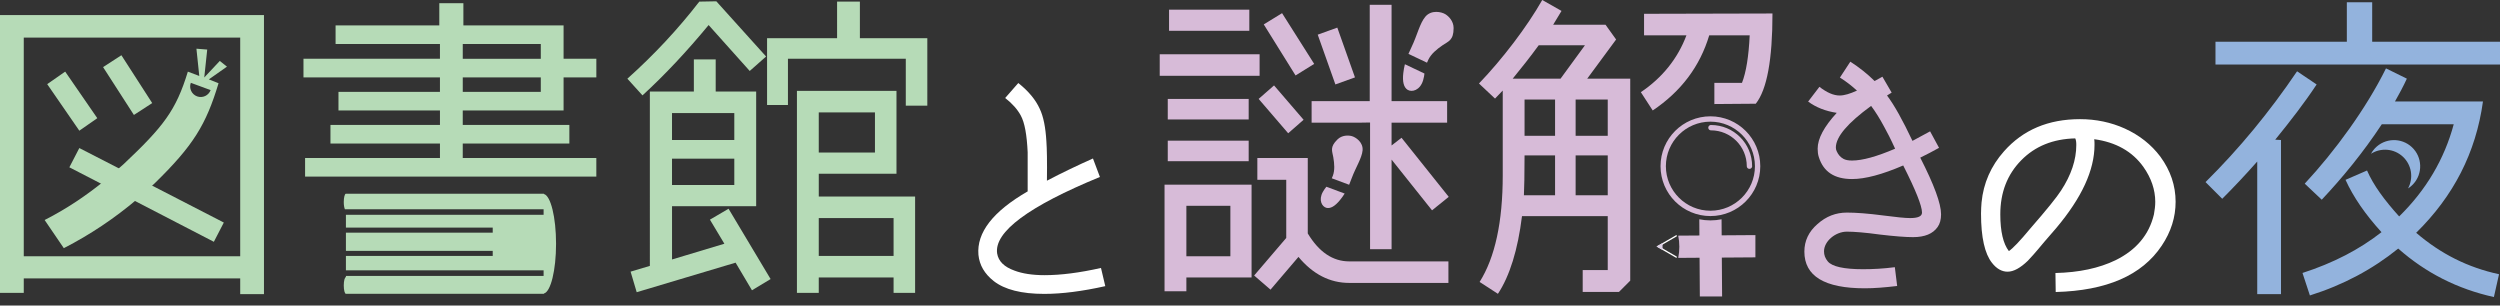 <?xml version="1.0" encoding="utf-8"?>
<!-- Generator: Adobe Illustrator 25.4.1, SVG Export Plug-In . SVG Version: 6.00 Build 0)  -->
<svg version="1.1" id="レイヤー_1" xmlns="http://www.w3.org/2000/svg" xmlns:xlink="http://www.w3.org/1999/xlink" x="0px"
	 y="0px" width="180px" height="22px" viewBox="0 0 180 22" style="enable-background:new 0 0 180 22;" xml:space="preserve">
<rect x="0" y="0" width="180" height="22" fill="#333333" stroke="none"/>
<style type="text/css">
	.st0{fill:#D7BBD8;}
	.st1{fill:#D8BCD9;}
	.st2{fill:#93B3DD;}
	.st3{fill:#B6DBB7;}
	.st4{fill:#FFFFFF;}
	.st5{fill:none;stroke:#D7BBD8;stroke-width:0.385;stroke-miterlimit:10;}
	.st6{fill:none;stroke:#D7BBD8;stroke-width:0.385;stroke-linecap:round;stroke-miterlimit:10;}
	.st7{fill:none;stroke:#FFFFFF;stroke-width:0.096;stroke-linecap:round;stroke-miterlimit:10;}
	.st8{fill:#DDD0E5;stroke:#DDD0E5;stroke-width:0.096;stroke-linecap:round;stroke-miterlimit:10;}
</style>
<g>
	<path class="st0" d="M104.066,1.023c-0.288-0.176-1.005-0.326-1.433,0.169c-0.405,0.469-0.604,1.368-0.977,2.142
		c-0.097,0.199-0.178,0.379-0.248,0.545l1.337,0.635c0.026-0.065,0.055-0.132,0.092-0.209c0.201-0.418,0.584-0.741,1.034-1.05
		c0.413-0.284,0.79-0.346,0.789-1.236C104.66,1.515,104.302,1.168,104.066,1.023z"/>
	<path class="st1" d="M101.153,4.625c-0.053,0.205-0.089,0.409-0.115,0.633c-0.074,0.64,0.037,1.041,0.313,1.21
		c0.307,0.188,0.894,0.041,1.113-0.686c0.059-0.196,0.08-0.346,0.097-0.488L101.153,4.625z"/>
	<path class="st0" d="M96.816,13.936c-0.1,0.163-0.21,0.314-0.338,0.471c-0.367,0.45-0.695,0.628-0.978,0.556
		c-0.313-0.081-0.586-0.552-0.254-1.149c0.09-0.161,0.174-0.269,0.254-0.369L96.816,13.936z"/>
	<path class="st0" d="M97.318,9.797c0.294,0.075,0.84,0.444,0.788,1.031c-0.05,0.556-0.505,1.248-0.772,1.973
		c-0.068,0.189-0.132,0.353-0.197,0.502l-1.248-0.466c0.026-0.058,0.051-0.119,0.078-0.19c0.144-0.392,0.112-0.843,0.03-1.326
		c-0.075-0.446-0.271-0.727,0.304-1.285C96.628,9.721,97.076,9.735,97.318,9.797z"/>
	<path class="st2" d="M170.987,10.686c-0.111,0.119-0.203,0.25-0.277,0.386c0.71-0.45,1.659-0.386,2.301,0.214
		c0.642,0.601,0.769,1.544,0.366,2.282c0.131-0.084,0.256-0.183,0.367-0.303c0.712-0.761,0.674-1.956-0.088-2.669
		C172.894,9.885,171.699,9.925,170.987,10.686z"/>
	<path class="st3" d="M42.937,12.717H21.966v-1.341h9.711v-1.04h-7.884V8.994h7.884v-1.04H24.37V6.613h7.306v-1.04H21.85V4.231
		h9.826V3.168h-7.514V1.827h7.468V0.231h1.734v1.596h7.214v2.404h2.359v1.341h-2.359v2.381h-7.26v1.04h7.676v1.341h-7.676v1.04
		h9.618V12.717z M38.937,4.231V3.168h-5.618v1.064H38.937z M38.937,6.613v-1.04h-5.618v1.04H38.937z"/>
	<path class="st3" d="M55.159,4.069L53.98,5.11l-2.959-3.306c-1.549,1.873-3.121,3.561-4.763,5.064l-1.087-1.202
		c1.965-1.757,3.676-3.607,5.179-5.549l1.225-0.023L55.159,4.069z M55.483,20.092l-1.341,0.809l-1.179-1.989l-7.121,2.127
		l-0.439-1.48l1.387-0.416V6.59h3.168V4.277h1.572V6.59h2.914v8.254h-6.058v3.838l3.769-1.133l-1.04-1.734l1.341-0.786
		L55.483,20.092z M52.87,10.081V8.139h-4.485v1.942H52.87z M52.87,13.318v-1.896h-4.485v1.896H52.87z M66.766,7.607h-1.549V4.231
		h-8.485v3.329h-1.503V2.751h5.041V0.116h1.642v2.636h4.855V7.607z M65.887,21.086h-1.549v-1.11h-5.387v1.11h-1.572V6.543h7.168
		v5.965h-5.595v1.642h6.936V21.086z M62.997,10.983v-2.89h-4.046v2.89H62.997z M64.338,18.427v-2.728h-5.387v2.728H64.338z"/>
	<path class="st4" d="M79.58,20.602c-1.638,0.366-3.102,0.558-4.393,0.558c-1.638,0-2.852-0.308-3.642-0.925
		c-0.655-0.52-1.021-1.137-1.098-1.888c-0.135-1.599,1.041-3.122,3.545-4.567v-2.813c-0.058-1.252-0.212-2.139-0.501-2.659
		c-0.231-0.424-0.597-0.848-1.118-1.252l0.944-1.079c0.752,0.598,1.252,1.214,1.541,1.85c0.27,0.559,0.424,1.349,0.482,2.351
		c0.039,0.52,0.058,1.464,0.039,2.832c1.137-0.597,2.235-1.117,3.314-1.599l0.501,1.33c-5.106,2.1-7.631,3.95-7.399,5.511
		c0.096,0.559,0.501,0.963,1.252,1.233c0.559,0.212,1.291,0.327,2.158,0.327c1.175,0,2.524-0.173,4.066-0.52L79.58,20.602z"/>
	<path class="st0" d="M90.691,5.456H83.5V3.907h7.191V5.456z M90.113,19.977h-4.694v0.994h-1.572v-7.676h6.266V19.977z
		 M89.905,8.601h-5.826v-1.48h5.826V8.601z M89.905,11.607h-5.826v-1.48h5.826V11.607z M89.951,2.22h-5.78V0.694h5.78V2.22z
		 M88.587,18.45v-3.63h-3.168v3.63H88.587z M104.286,20.37h-7.144c-1.387,0-2.613-0.624-3.653-1.873l-2.012,2.358l-1.179-1.018
		l2.312-2.705v-4.185h-2.081v-1.572h3.63v5.433c0.809,1.341,1.804,2.012,2.983,2.012h7.144V20.37z M93.859,8.624l-1.11,0.971
		l-2.127-2.474l1.109-0.971L93.859,8.624z M94.621,4.601L93.28,5.433l-2.289-3.676l1.318-0.809L94.621,4.601z M97.904,8.832h-3.468
		V7.283h4.185V0.347h1.572v6.936h4v1.549h-4v1.642l0.717-0.555l3.399,4.254l-1.202,0.971l-2.913-3.653v6.451h-1.549V8.82
		 M97.558,5.572l-1.41,0.508l-1.272-3.584l1.41-0.508L97.558,5.572z"/>
	<path class="st0" d="M117.376,20.208l-0.809,0.809h-2.613v-1.572h1.803V15.56h-6.173c-0.301,2.428-0.879,4.301-1.734,5.595
		l-1.318-0.855c1.11-1.757,1.665-4.324,1.665-7.676V6.52l-0.555,0.578l-1.156-1.086c1.688-1.757,3.468-4.093,4.555-6.012
		l1.388,0.786l-0.601,0.994h3.769l0.763,1.064l-2.081,2.821h3.098V20.208z M114.116,3.26h-3.329
		c-0.624,0.855-1.249,1.642-1.873,2.404h3.445L114.116,3.26z M111.965,14.058v-2.867h-2.197c0,1.41-0.023,2.358-0.046,2.867H111.965
		z M111.965,9.78V7.168h-2.197V9.78H111.965z M115.757,9.78V7.168h-2.312V9.78H115.757z M115.757,14.058v-2.867h-2.312v2.867
		H115.757z M127.618,0.971c0,3.306-0.393,5.48-1.202,6.497l-2.982,0.023V5.965h1.989c0.3-0.763,0.485-1.919,0.555-3.422h-2.913
		c-0.671,2.243-2.035,4.046-4.069,5.411l-0.855-1.318c1.549-1.041,2.659-2.428,3.283-4.093h-3.052V0.994L127.618,0.971z"/>
	<path class="st0" d="M139.611,10.643c-0.437,0.25-0.895,0.479-1.353,0.708c0.999,1.956,1.499,3.309,1.499,4.079
		c0,0.374-0.083,0.687-0.25,0.916c-0.333,0.479-0.916,0.728-1.769,0.728c-0.541,0-1.332-0.062-2.393-0.187
		c-1.061-0.146-1.852-0.208-2.372-0.208c-0.811,0-1.644,0.686-1.644,1.415c0,0.271,0.083,0.499,0.271,0.728
		c0.312,0.374,1.165,0.562,2.539,0.562c0.728,0,1.477-0.041,2.289-0.146l0.167,1.353c-0.874,0.104-1.644,0.167-2.331,0.167
		c-2.893,0-4.35-0.874-4.35-2.643c0-0.77,0.312-1.436,0.937-1.977c0.624-0.562,1.332-0.832,2.123-0.832
		c0.645,0,1.519,0.063,2.622,0.208c0.937,0.125,1.582,0.187,1.935,0.187c0.562,0,0.853-0.125,0.853-0.396
		c0-0.478-0.458-1.623-1.353-3.392c-1.498,0.645-2.726,0.978-3.684,0.978c-1.269,0-2.06-0.52-2.393-1.582
		c-0.062-0.187-0.083-0.396-0.083-0.604c0-0.728,0.458-1.581,1.374-2.58c-0.812-0.125-1.499-0.396-2.06-0.812l0.812-1.061
		c0.541,0.416,1.019,0.624,1.457,0.624c0.333,0,0.749-0.125,1.248-0.354c-0.395-0.354-0.791-0.666-1.228-0.937l0.749-1.144
		c0.645,0.416,1.228,0.874,1.748,1.394l0.562-0.312l0.666,1.145l-0.333,0.208c0.52,0.687,1.124,1.769,1.831,3.267l1.27-0.686
		L139.611,10.643z M135.657,9.124c-0.312-0.583-0.624-1.082-0.936-1.499c-1.686,1.228-2.539,2.227-2.539,2.997
		c0,0.104,0.021,0.187,0.062,0.271c0.104,0.229,0.25,0.416,0.479,0.541c0.146,0.083,0.354,0.125,0.624,0.125
		c0.749,0,1.79-0.291,3.101-0.853C136.115,9.977,135.845,9.457,135.657,9.124z"/>
	<path class="st4" d="M148.011,21.025l-0.019-1.368c1.695-0.039,3.141-0.347,4.335-0.925c1.484-0.732,2.409-1.83,2.756-3.295
		c0.058-0.308,0.096-0.616,0.096-0.905c0-0.867-0.289-1.715-0.848-2.505c-0.79-1.117-1.985-1.792-3.545-2.004
		c0.019,0.135,0.019,0.27,0.019,0.405c0,1.83-0.925,3.815-2.756,5.993l-0.867,1.002c-0.636,0.771-1.041,1.214-1.175,1.349
		c-0.54,0.52-1.021,0.79-1.465,0.79c-0.405,0-0.79-0.212-1.118-0.636c-0.52-0.655-0.79-1.83-0.79-3.545
		c0-0.289,0.019-0.559,0.038-0.809c0.135-1.387,0.675-2.62,1.619-3.681c1.368-1.541,3.18-2.312,5.473-2.312
		c1.156,0,2.235,0.231,3.218,0.674c1.06,0.482,1.908,1.156,2.563,2.024c0.732,1.002,1.099,2.081,1.099,3.256
		c0,1.098-0.328,2.158-1.002,3.16C154.215,19.83,151.672,20.928,148.011,21.025z M149.417,9.964
		c-1.599,0.038-2.891,0.559-3.892,1.58c-1.002,1.021-1.503,2.313-1.503,3.892c0,1.233,0.212,2.12,0.616,2.64
		c0.27-0.173,0.79-0.713,1.541-1.619c1.176-1.349,1.908-2.255,2.216-2.736c0.732-1.117,1.098-2.216,1.098-3.276
		C149.494,10.234,149.475,10.08,149.417,9.964z"/>
	<path class="st2" d="M166.798,6.081c-0.855,1.295-1.873,2.613-2.982,3.977l0.416,0.023v11.098h-1.711V11.63
		c-0.878,0.994-1.711,1.873-2.52,2.682l-1.202-1.202c2.428-2.404,4.601-5.04,6.59-7.977L166.798,6.081z M180,4.647h-20.485V3.006
		h9.457V0.162h1.826v2.844H180V4.647z M179.561,21.387c-2.613-0.578-4.902-1.734-6.89-3.491c-1.827,1.48-3.931,2.612-6.359,3.376
		l-0.532-1.619c2.22-0.717,4.093-1.688,5.688-2.937c-1.179-1.295-2.035-2.543-2.59-3.769l1.549-0.671
		c0.463,1.063,1.249,2.127,2.312,3.306c1.942-1.896,3.26-4.139,3.93-6.636h-5.179c-1.341,2.035-2.844,3.861-4.324,5.433
		l-1.225-1.156c2.173-2.335,4.439-5.433,5.85-8.3l1.503,0.74c-0.254,0.555-0.555,1.11-0.855,1.642h6.335
		c-0.509,3.699-2.127,6.821-4.809,9.456c1.78,1.526,3.722,2.497,5.965,2.983L179.561,21.387z"/>
	<path class="st5" d="M126.548,11.966c0,1.877-1.521,3.398-3.398,3.398c-1.877,0-3.399-1.521-3.399-3.398
		c0-1.877,1.522-3.399,3.399-3.399C125.027,8.567,126.548,10.088,126.548,11.966z"/>
	<path class="st6" d="M123.189,9.193c1.531,0,2.772,1.241,2.772,2.773"/>
	<path class="st0" d="M123.15,15.869c-0.274,0-0.542-0.028-0.801-0.081l0.039,5.557h1.603l-0.039-5.557
		C123.692,15.841,123.424,15.869,123.15,15.869z"/>
	<path class="st0" d="M120.912,17.766c0,0.275-0.028,0.543-0.08,0.802l5.557-0.039v-1.602l-5.557,0.039
		C120.885,17.224,120.912,17.492,120.912,17.766z"/>
	<polyline class="st7" points="120.691,16.983 119.368,17.747 120.691,18.511 	"/>
	<polyline class="st8" points="119.704,17.553 119.368,17.747 119.704,17.941 	"/>
	<polyline class="st3" points="9.132,12.416 5.711,10.659 4.994,12.046 7.861,13.526 7.861,13.526 9.456,14.335 9.456,14.335 
		15.398,17.41 16.115,16.023 10.682,13.225 	"/>
	<polygon class="st3" points="7.005,8.509 4.693,5.156 3.399,6.058 5.711,9.41 	"/>
	<path class="st3" d="M0,1.087v19.999h1.711v-1.041h15.584v1.133h1.711V1.087H0z M17.294,18.45H1.711V2.705h15.584V18.45z"/>
	<polygon class="st3" points="10.959,7.422 8.74,3.977 7.422,4.832 9.641,8.277 	"/>
	<path class="st3" d="M39.163,13.97v-0.023H24.906c-0.085,0-0.155,0.269-0.155,0.6c0,0.226,0.034,0.415,0.081,0.518h14.307v0.4
		H24.906v0.561v0.359h10.57v0.369h-10.57v0.592v0.361v0.353h10.57v0.369h-10.57v0.12v0.4v0.185v0.332h14.233v0.4H24.906v0.088
		c-0.085,0-0.155,0.269-0.155,0.6c0,0.332,0.07,0.6,0.155,0.6h14.257v-0.023c0.487-0.119,0.873-1.668,0.873-3.582
		C40.035,15.639,39.649,14.089,39.163,13.97z"/>
	<path class="st3" d="M15.826,4.386l-1.119,1.193l0.213-2.011l-0.777-0.062l0.205,1.963l-0.822-0.312
		c-0.855,2.798-1.756,3.955-4.624,6.66l-1.272,1.11c-1.41,1.156-2.867,2.127-4.416,2.913l1.381,2.027
		c1.896-0.971,3.653-2.15,5.295-3.538l1.226-1.11c2.821-2.751,3.718-4.245,4.62-7.227l-0.697-0.278l1.303-0.916L15.826,4.386z
		 M14.189,6.938c-0.394-0.145-0.595-0.582-0.45-0.975l1.426,0.525C15.019,6.882,14.582,7.083,14.189,6.938z"/>
</g>
<g>
</g>
<g>
</g>
<g>
</g>
<g>
</g>
<g>
</g>
<g>
</g>
<g>
</g>
<g>
</g>
<g>
</g>
<g>
</g>
<g>
</g>
<g>
</g>
<g>
</g>
<g>
</g>
<g>
</g>
</svg>
